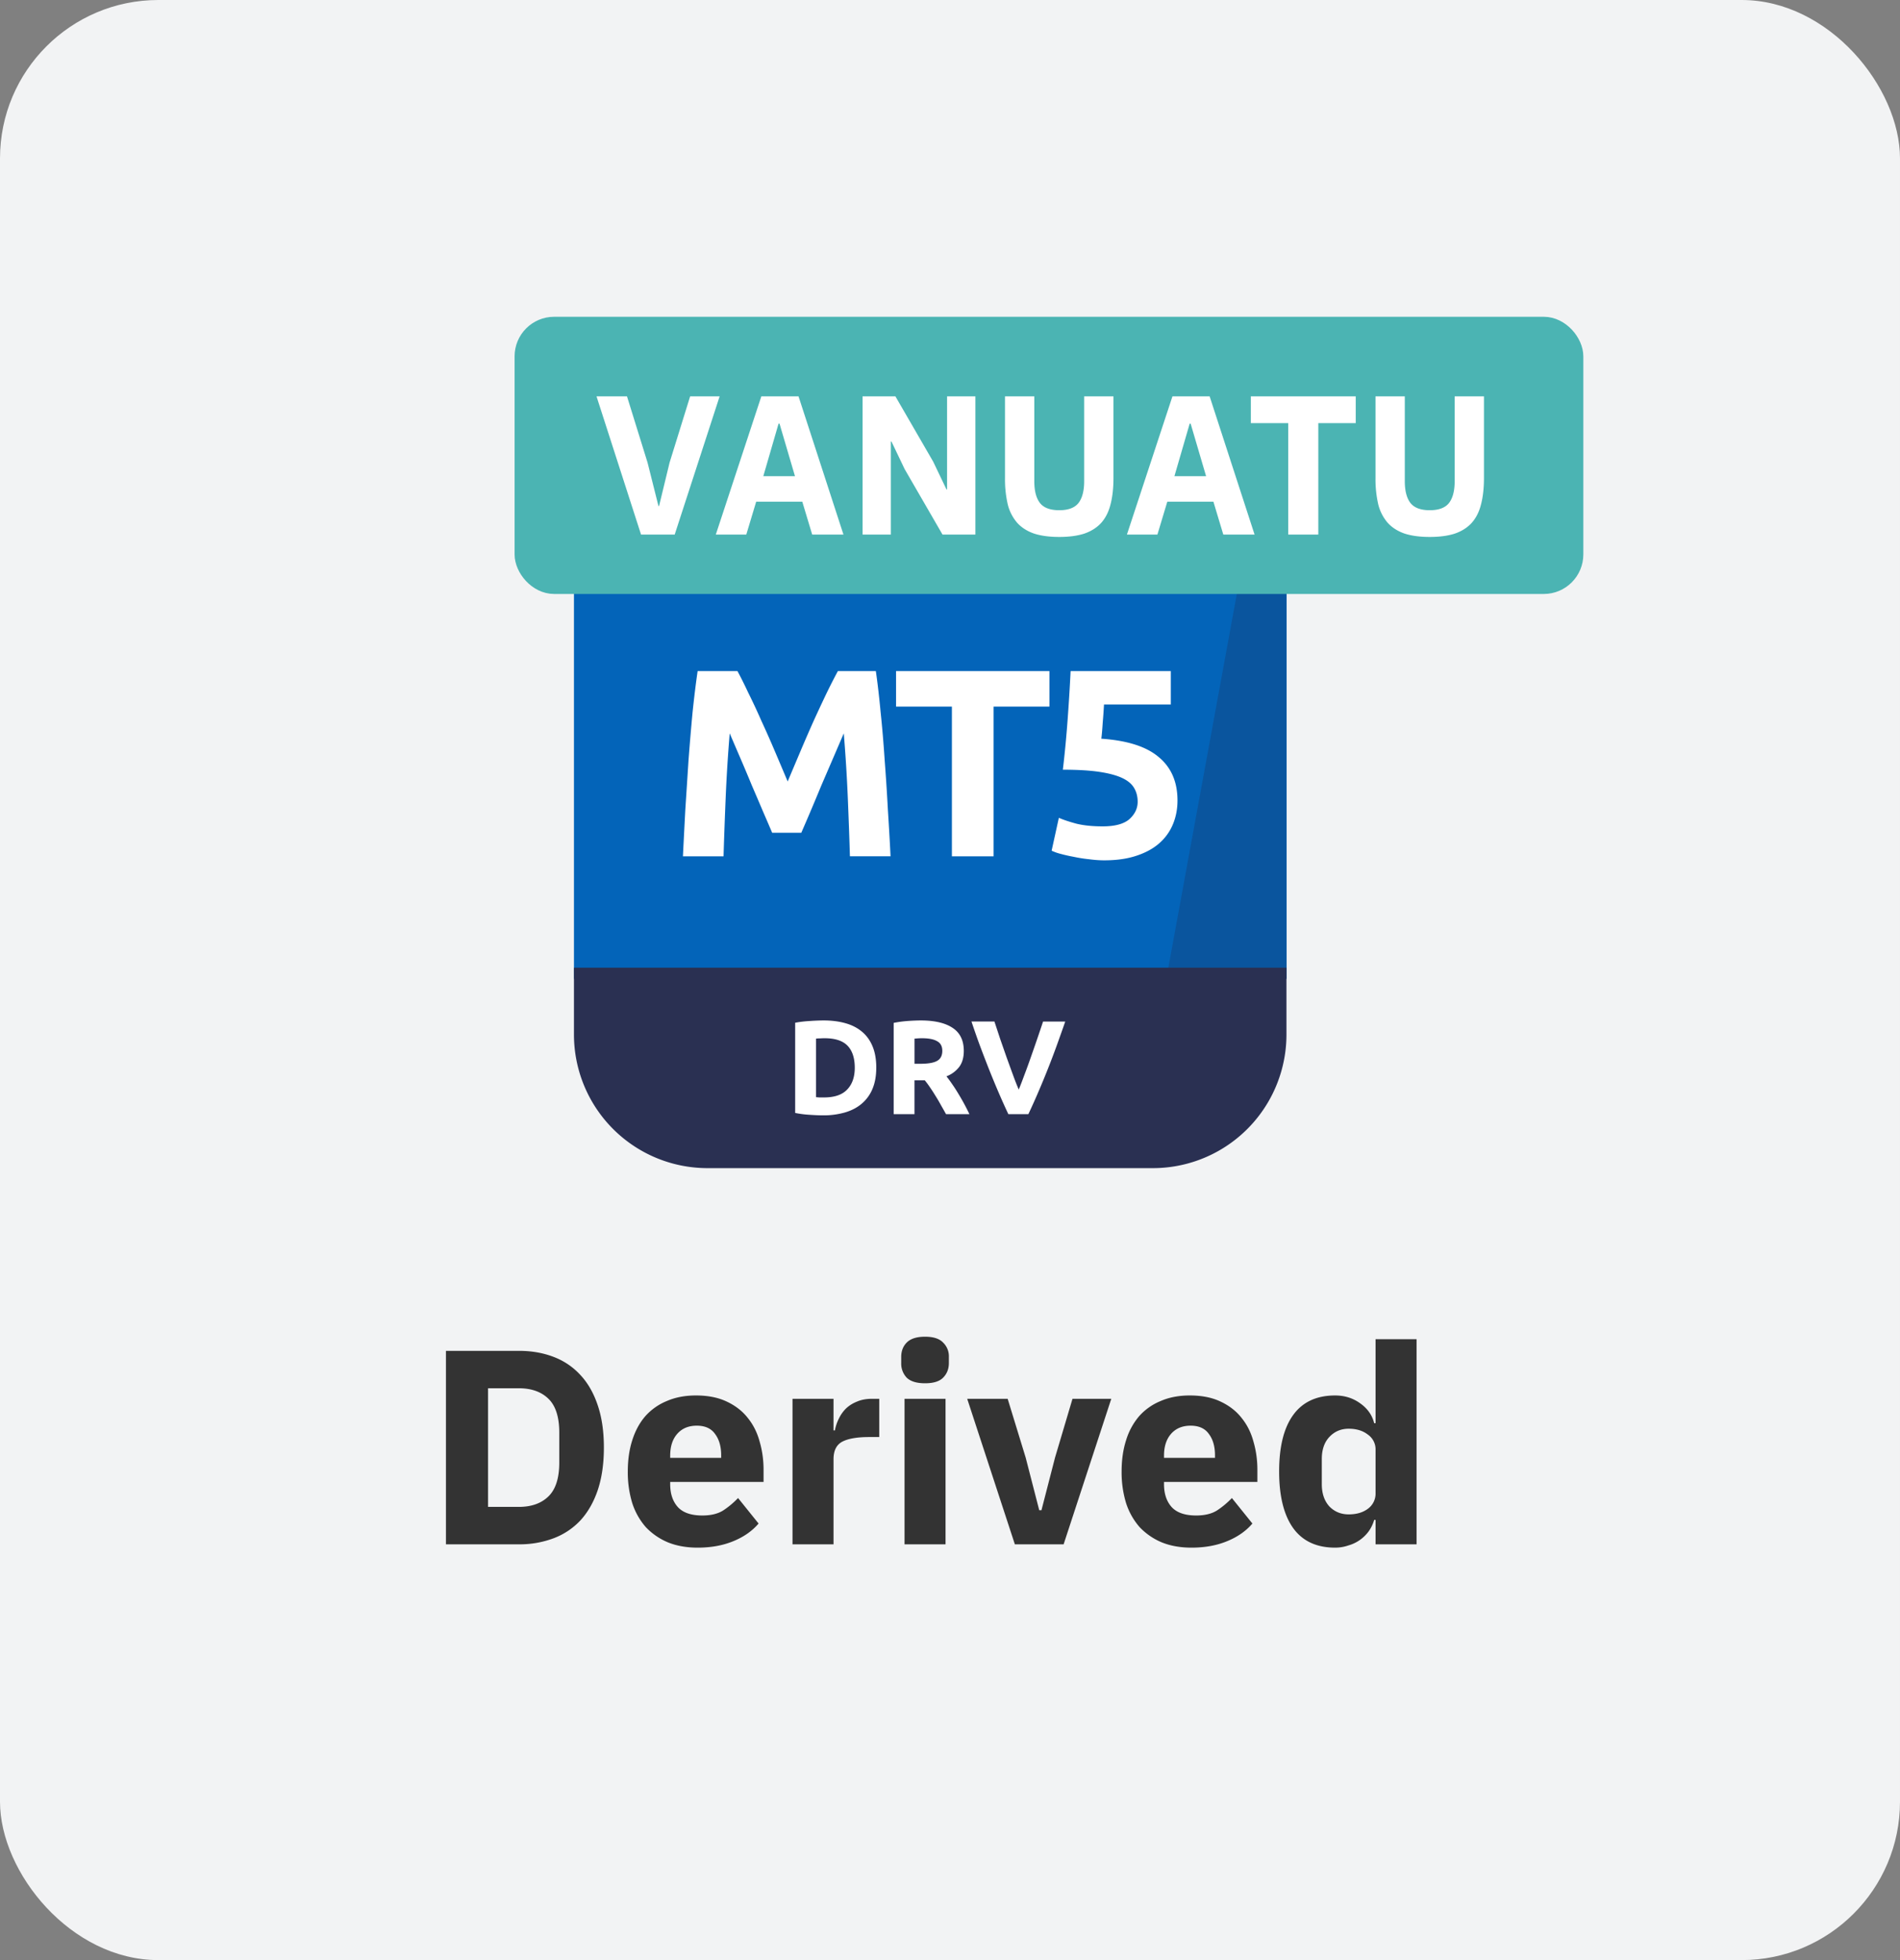<svg xmlns="http://www.w3.org/2000/svg" width="96" height="99" fill="none"><rect width="100%" height="100%" fill="#808080" stroke="none"/><rect width="96" height="99" fill="#F2F3F4" rx="8"/><g clip-path="url(#a)"><path fill="#0364B9" d="M58.25 23h-22.5A6.75 6.75 0 0 0 29 29.75v19.688h36V29.75A6.75 6.75 0 0 0 58.25 23Z"/><path fill="#0A559E" d="M35.75 23A6.75 6.75 0 0 0 29 29.75v.196l33.654-5.312A6.723 6.723 0 0 0 58.25 23h-22.5ZM65 29.75c0-1.692-.623-3.24-1.651-4.424l-4.42 24.111H65V29.75Z"/><path fill="#2A3052" d="M29 48.875h36v3.375A6.75 6.75 0 0 1 58.25 59h-22.5A6.75 6.75 0 0 1 29 52.25v-3.375Z"/><path fill="#fff" d="M37.26 33.895c.162.296.346.665.553 1.106.216.433.437.905.662 1.418.234.504.463 1.022.688 1.553.226.53.437 1.03.635 1.498l.634-1.498c.225-.532.45-1.049.675-1.553.235-.513.455-.985.662-1.417.216-.442.405-.81.567-1.108h1.917c.09.622.171 1.319.243 2.093.081.765.148 1.566.203 2.403.063.828.117 1.66.162 2.498.053.837.099 1.624.135 2.362h-2.053c-.026-.909-.063-1.899-.107-2.97a80.228 80.228 0 0 0-.203-3.24l-.54 1.255-.594 1.377a122.562 122.562 0 0 1-1.013 2.39h-1.471c-.126-.297-.279-.652-.459-1.066-.18-.424-.369-.864-.567-1.324a89.758 89.758 0 0 0-.58-1.377 582.26 582.26 0 0 1-.54-1.255 80.228 80.228 0 0 0-.203 3.24 242.892 242.892 0 0 0-.108 2.97h-2.052c.036-.738.077-1.526.121-2.362l.162-2.498c.063-.837.131-1.638.203-2.403.081-.774.166-1.471.257-2.093h2.011ZM53.024 33.895v1.795h-2.822v7.56h-2.106v-7.56h-2.821v-1.795h7.749ZM57.482 40.496c0-.261-.058-.49-.175-.689-.117-.207-.32-.378-.608-.513-.288-.134-.675-.238-1.16-.31-.487-.072-1.099-.108-1.837-.108.1-.837.18-1.688.243-2.551a96.92 96.92 0 0 0 .149-2.43h5.062v1.687h-3.375c-.018.324-.04.639-.067.945-.018.297-.04.558-.068.783 1.314.09 2.282.4 2.903.931.63.523.945 1.252.945 2.188 0 .431-.077.832-.23 1.201a2.585 2.585 0 0 1-.688.959c-.306.27-.693.481-1.161.634-.46.153-1 .23-1.62.23-.243 0-.5-.019-.77-.055a7.211 7.211 0 0 1-.77-.121 8.206 8.206 0 0 1-.66-.148 2.597 2.597 0 0 1-.46-.162l.365-1.661c.225.099.522.198.89.297.37.09.81.135 1.324.135.62 0 1.07-.121 1.35-.364.279-.253.418-.545.418-.878ZM41.23 55.416l.169.013h.236c.526 0 .916-.132 1.168-.398.256-.265.385-.632.385-1.1 0-.49-.122-.862-.365-1.114-.243-.252-.628-.378-1.154-.378-.072 0-.146.002-.223.007-.076 0-.148.004-.216.013v2.957Zm3.044-1.485c0 .405-.063.758-.189 1.06a1.946 1.946 0 0 1-.54.749c-.23.198-.51.346-.843.445a3.927 3.927 0 0 1-1.121.149c-.189 0-.41-.01-.662-.027a5.075 5.075 0 0 1-.742-.095v-4.556c.243-.045.495-.074.756-.088a10.3 10.3 0 0 1 .682-.027c.4 0 .762.045 1.087.135.328.09.61.232.843.426.234.193.414.44.54.742.126.302.19.664.19 1.087ZM46.524 51.541c.702 0 1.24.126 1.613.378.374.248.56.635.56 1.161 0 .329-.076.597-.229.804a1.477 1.477 0 0 1-.648.479c.094.117.194.252.297.405.104.148.205.306.304.472a11.303 11.303 0 0 1 .56 1.033H47.8a56.032 56.032 0 0 0-.264-.466 7.674 7.674 0 0 0-.27-.459 8.47 8.47 0 0 0-.27-.418 4.265 4.265 0 0 0-.27-.365h-.52v1.708h-1.052v-4.61c.23-.045.465-.077.708-.095.248-.018.468-.027.662-.027Zm.06.898a2.96 2.96 0 0 0-.209.007l-.168.013v1.27h.297c.396 0 .68-.05.85-.15.171-.098.257-.267.257-.505 0-.23-.088-.392-.264-.486-.17-.1-.425-.149-.762-.149ZM50.948 56.273a35.18 35.18 0 0 1-.547-1.222c-.18-.423-.351-.841-.513-1.255-.162-.414-.313-.81-.452-1.188a50.96 50.96 0 0 1-.351-1.013h1.16l.29.878.325.931c.112.31.22.608.324.891.103.284.2.53.29.736.086-.207.18-.452.284-.736.108-.283.216-.58.324-.89a108.893 108.893 0 0 0 .621-1.809h1.12c-.103.296-.223.634-.358 1.012a42.426 42.426 0 0 1-.958 2.443c-.18.423-.362.83-.547 1.222h-1.012Z"/></g><path fill="#333" d="M22.532 68.228h3.682c.644 0 1.232.103 1.764.308a3.52 3.52 0 0 1 1.358.924c.373.401.663.91.868 1.526.205.607.308 1.316.308 2.128s-.103 1.526-.308 2.142c-.205.607-.495 1.115-.868 1.526a3.593 3.593 0 0 1-1.358.91 4.862 4.862 0 0 1-1.764.308h-3.682v-9.772Zm3.682 7.882c.635 0 1.134-.177 1.498-.532.364-.355.546-.924.546-1.708v-1.512c0-.784-.182-1.353-.546-1.708-.364-.355-.863-.532-1.498-.532H24.66v5.992h1.554Zm9.034 2.058c-.56 0-1.06-.089-1.498-.266a3.287 3.287 0 0 1-1.12-.77 3.45 3.45 0 0 1-.686-1.218 5.32 5.32 0 0 1-.224-1.596c0-.579.075-1.101.224-1.568.15-.476.369-.882.658-1.218a2.942 2.942 0 0 1 1.092-.77c.43-.187.92-.28 1.47-.28.606 0 1.124.103 1.554.308.438.205.793.48 1.064.826.28.345.48.747.602 1.204.13.448.196.92.196 1.414v.616h-4.718v.112c0 .485.13.873.392 1.162.261.28.672.42 1.232.42.43 0 .78-.084 1.05-.252.27-.177.523-.387.756-.63l1.036 1.288c-.327.383-.756.681-1.288.896-.523.215-1.12.322-1.792.322Zm-.042-6.16c-.42 0-.752.14-.994.42-.234.27-.35.635-.35 1.092v.112h2.576v-.126c0-.448-.103-.807-.308-1.078-.196-.28-.504-.42-.924-.42ZM40.043 78v-7.35h2.072v1.596h.07c.037-.205.103-.401.196-.588.093-.196.215-.369.364-.518.159-.15.346-.266.56-.35.215-.093.467-.14.756-.14h.364v1.932h-.518c-.606 0-1.06.08-1.358.238-.29.159-.434.453-.434.882V78h-2.072Zm6.696-8.134c-.42 0-.728-.093-.924-.28a1.033 1.033 0 0 1-.28-.742v-.308c0-.299.094-.541.28-.728.196-.196.504-.294.924-.294.42 0 .724.098.91.294a.96.96 0 0 1 .294.728v.308c0 .299-.098.546-.294.742-.186.187-.49.28-.91.28Zm-1.036.784h2.072V78h-2.072v-7.35ZM51.277 78l-2.408-7.35h2.044l.91 2.968.686 2.66h.112l.686-2.66.882-2.968h1.96L53.741 78h-2.464Zm8.922.168c-.56 0-1.06-.089-1.498-.266a3.286 3.286 0 0 1-1.12-.77 3.449 3.449 0 0 1-.686-1.218 5.32 5.32 0 0 1-.224-1.596c0-.579.075-1.101.224-1.568a3.4 3.4 0 0 1 .658-1.218 2.942 2.942 0 0 1 1.092-.77c.43-.187.92-.28 1.47-.28.607 0 1.125.103 1.554.308.439.205.793.48 1.064.826.28.345.48.747.602 1.204.13.448.196.92.196 1.414v.616h-4.718v.112c0 .485.13.873.392 1.162.261.28.672.42 1.232.42.43 0 .78-.084 1.05-.252.27-.177.523-.387.756-.63l1.036 1.288c-.327.383-.756.681-1.288.896-.523.215-1.12.322-1.792.322Zm-.042-6.16c-.42 0-.751.14-.994.42-.233.27-.35.635-.35 1.092v.112h2.576v-.126c0-.448-.103-.807-.308-1.078-.196-.28-.504-.42-.924-.42Zm9.345 4.76h-.07a1.922 1.922 0 0 1-.266.56 1.907 1.907 0 0 1-1.036.728 2.03 2.03 0 0 1-.672.112c-.933 0-1.638-.327-2.114-.98-.476-.663-.714-1.62-.714-2.87s.238-2.203.714-2.856 1.181-.98 2.114-.98c.476 0 .896.13 1.26.392.374.261.612.597.714 1.008h.07V67.64h2.072V78h-2.072v-1.232Zm-1.358-.28c.392 0 .714-.093.966-.28a.945.945 0 0 0 .392-.798v-2.17a.908.908 0 0 0-.392-.784c-.252-.196-.574-.294-.966-.294s-.718.14-.98.42c-.252.27-.378.64-.378 1.106v1.274c0 .467.126.84.378 1.12.262.27.588.406.98.406Z"/><rect width="53" height="13" x="26.5" y="16.5" fill="#4BB4B3" rx="1.5"/><path fill="#fff" d="m32.39 27-2.25-6.98h1.54l1.04 3.35.55 2.19h.03l.53-2.19 1.04-3.35h1.49L34.09 27h-1.7Zm8.647 0-.5-1.66h-2.33l-.5 1.66h-1.54l2.3-6.98h1.88l2.27 6.98h-1.58Zm-1.65-5.6h-.05l-.77 2.65h1.6l-.78-2.65Zm6.325 2.3-.67-1.4h-.03V27h-1.43v-6.98h1.66l1.91 3.3.67 1.4h.03v-4.7h1.43V27h-1.66l-1.91-3.3Zm6.547-3.68v4.28c0 .493.096.863.29 1.11.193.24.517.36.97.36.453 0 .776-.12.97-.36.193-.247.29-.617.29-1.11v-4.28h1.48v4.12c0 .513-.05.96-.15 1.34-.093.373-.25.683-.47.93-.22.24-.504.42-.85.54-.347.113-.77.17-1.27.17s-.923-.057-1.27-.17c-.347-.12-.63-.3-.85-.54a2.244 2.244 0 0 1-.48-.93 5.667 5.667 0 0 1-.14-1.34v-4.12h1.48Zm9.55 6.98-.5-1.66h-2.33l-.5 1.66h-1.54l2.3-6.98h1.88l2.27 6.98h-1.58Zm-1.65-5.6h-.05l-.77 2.65h1.6l-.78-2.65Zm6.45-.03V27h-1.52v-5.63H63.2v-1.35h5.3v1.35h-1.89Zm4.37-1.35v4.28c0 .493.097.863.29 1.11.194.24.517.36.97.36.454 0 .777-.12.97-.36.194-.247.29-.617.29-1.11v-4.28h1.48v4.12c0 .513-.05.96-.15 1.34-.093.373-.25.683-.47.93-.22.24-.503.42-.85.54-.346.113-.77.17-1.27.17s-.923-.057-1.27-.17c-.346-.12-.63-.3-.85-.54a2.244 2.244 0 0 1-.48-.93 5.667 5.667 0 0 1-.14-1.34v-4.12h1.48Z"/><rect width="53" height="13" x="26.5" y="16.5" stroke="#4BB4B3" rx="1.5"/><defs><clipPath id="a"><path fill="#fff" d="M29 23h36v36H29z"/></clipPath></defs></svg>